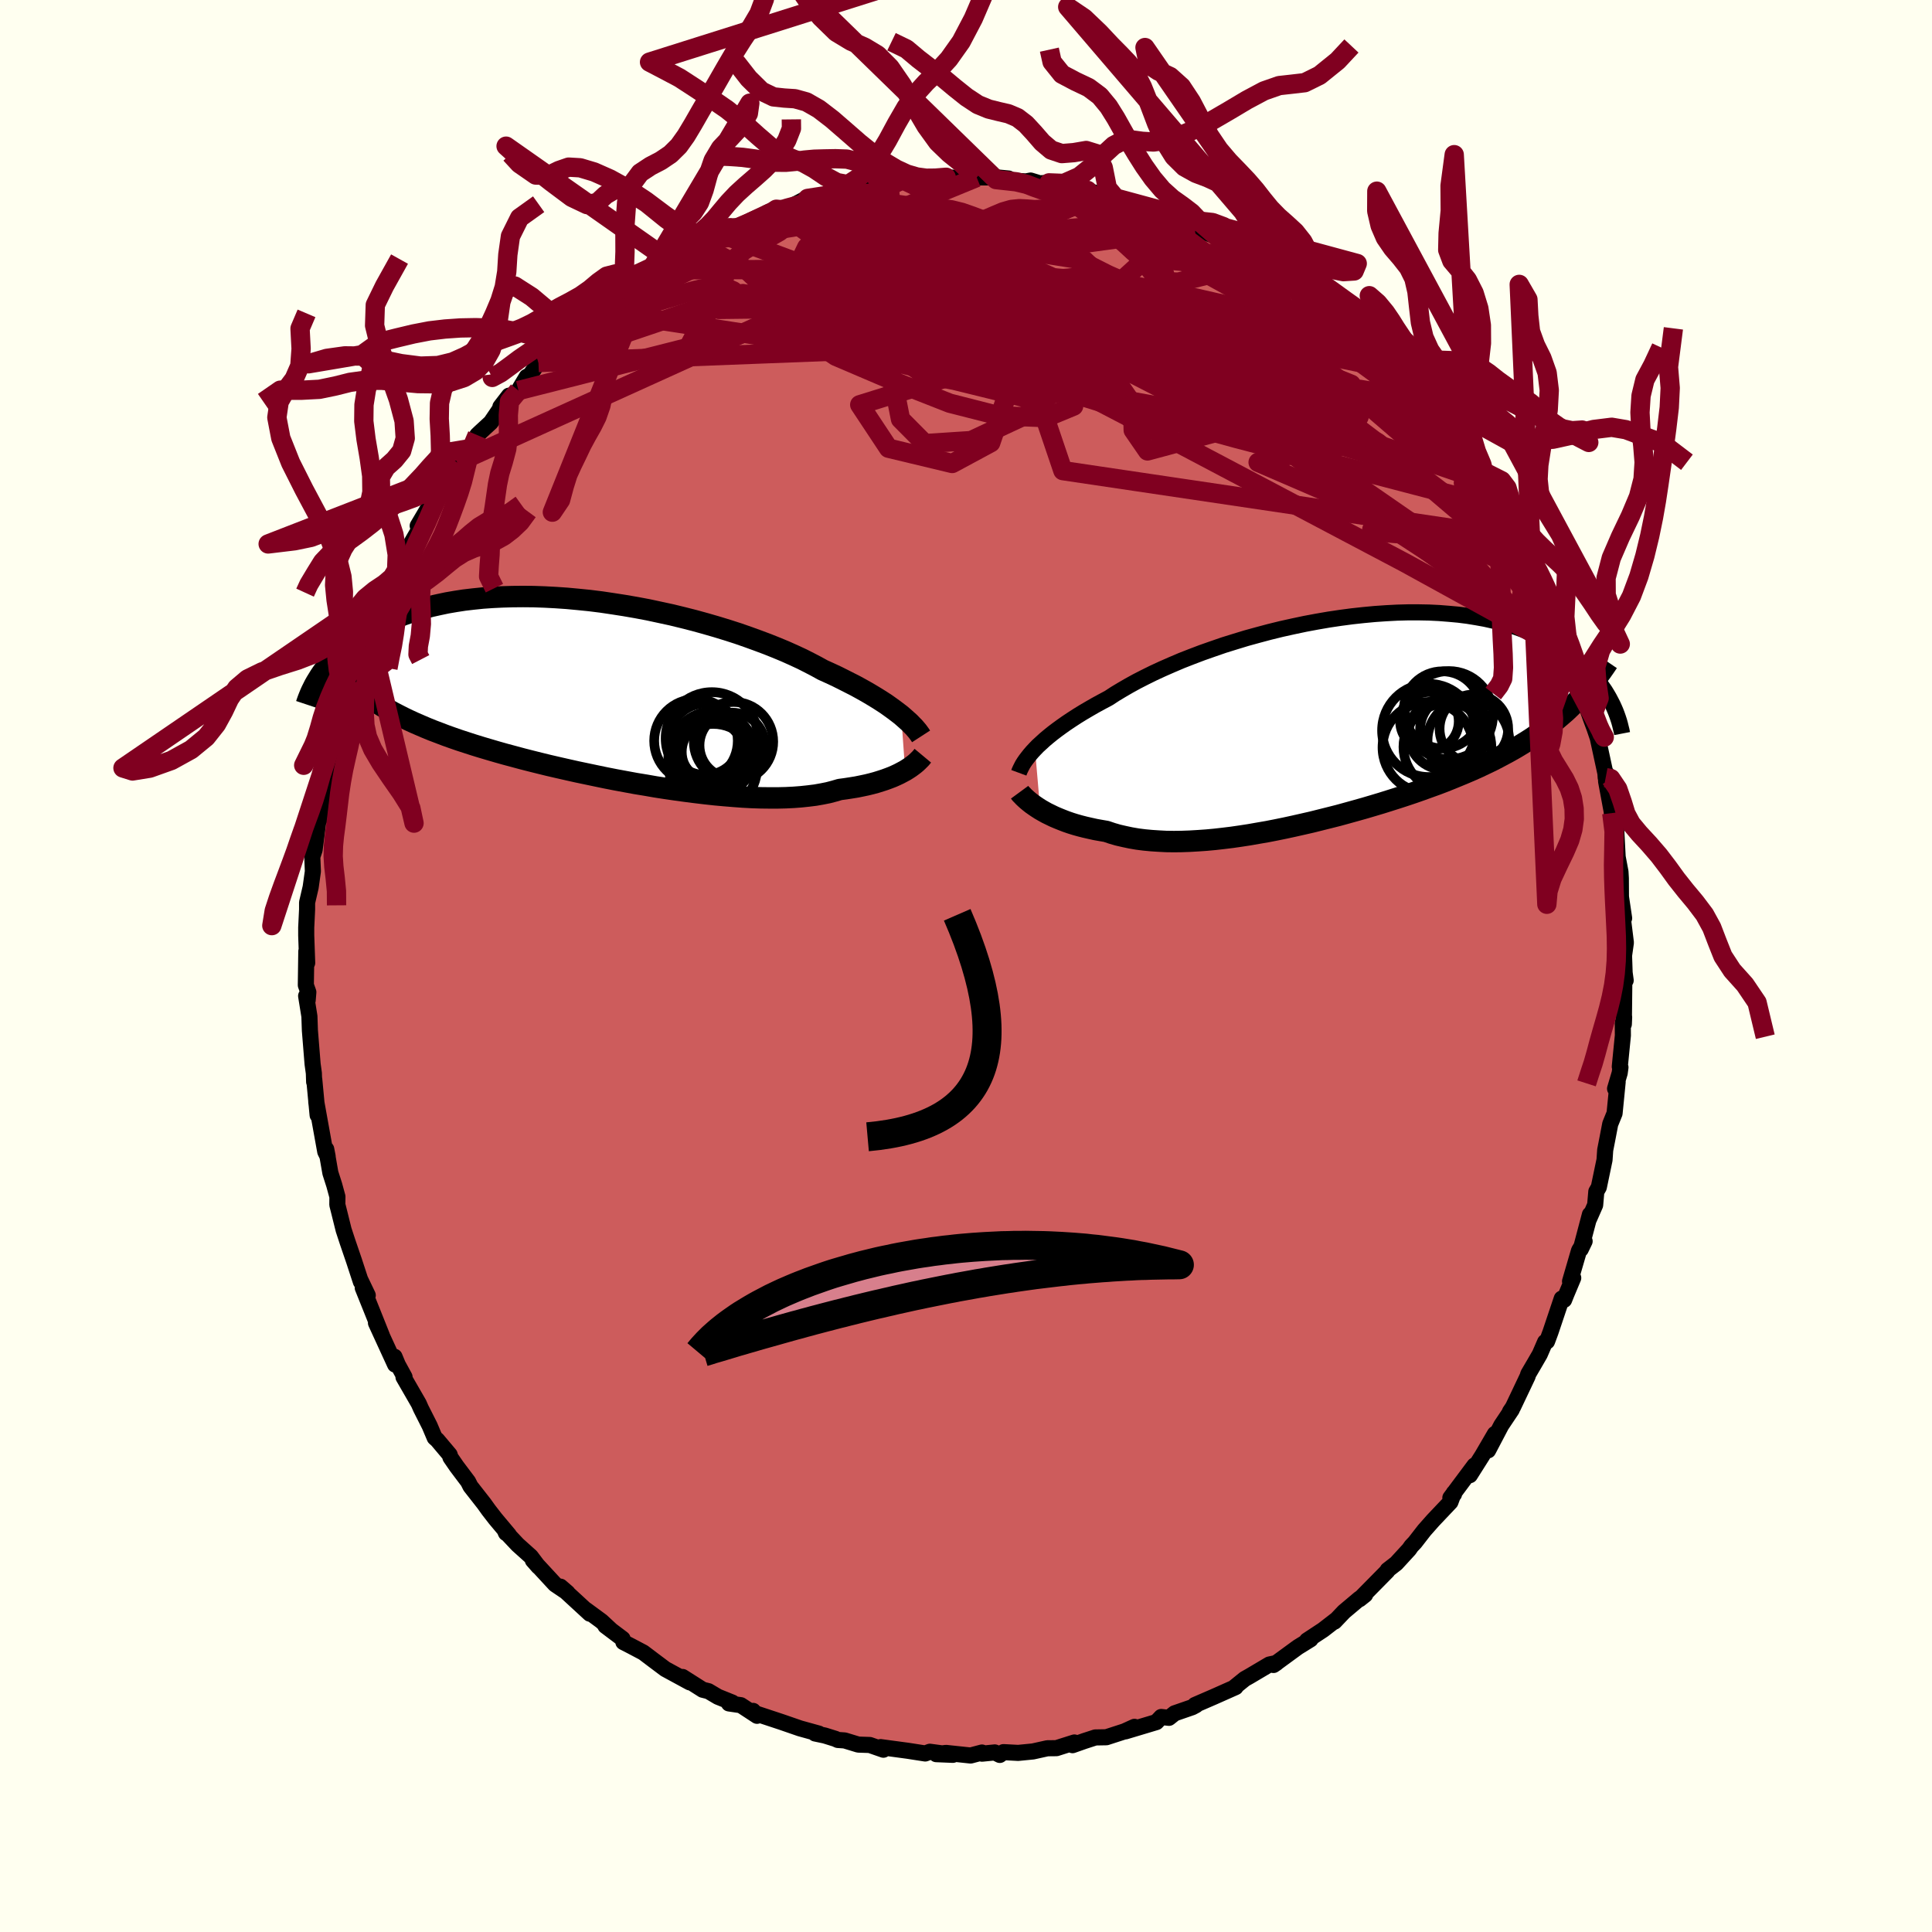<svg xmlns="http://www.w3.org/2000/svg" width="500" height="500" viewBox="-100 -100 200 200"><defs><clipPath id="c"><path d="m31.56 2.61-.35-.27-.37-.28-.4-.29-.42-.3-.46-.3-.49-.31-.51-.31-.54-.32-.57-.32-.6-.33-.63-.32-.65-.33-.68-.34-.71-.33-.73-.33-.67-.37-.73-.38-.77-.39-.82-.38-.87-.39-.91-.38-.95-.38-.99-.37-1.02-.37-1.06-.37-1.09-.35-1.11-.34-1.14-.33-1.16-.32-1.18-.3-1.19-.29-1.2-.26-1.21-.26-1.22-.23-1.21-.21-1.22-.19-1.21-.18-1.2-.15-1.19-.12-1.18-.11-1.17-.08-1.14-.06-1.13-.04-1.1-.01-1.09.01-1.05.03-1.03.05-1 .07-.97.1-.94.11-.91.14-.87.15-.85.18-.81.18-.78.21-.74.22-.72.23-.68.24-.65.26-.62.27-.59.27-.57.28-.53.28-.52.29-.48.3-.47.29-.44.3-.42.31-.4.31-.38.31-.35.31-.34.32-.31.32-.3.32-.28.32-.26.31-.24.32-.23.32-.21.31 3.38.92.4.33.42.33.43.33.45.31.46.32.48.3.49.3.51.3.52.29.54.28.55.28.58.28.59.27.6.26.63.27.64.26.66.25.68.26.7.25.72.25.74.24.77.25.78.24.81.24.82.24.85.24.86.23.89.24.9.23.92.23.94.23.95.22.97.22.98.22 1 .21 1 .21L1 9.1l1.02.2 1.03.19 1.03.19 1.04.17 1.03.18 1.04.16 1.03.15 1.03.14 1.01.13 1.01.12 1 .11.99.09.97.08.95.07.94.05.91.03.89.01h.86l.84-.02.81-.04.78-.06.75-.08.72-.09.68-.12.65-.13.61-.16.58-.17.6-.08.58-.09.56-.09.54-.11.52-.11.49-.12.48-.13.45-.14.43-.14.41-.15.39-.15.36-.16.34-.16.32-.17.3-.16"/></clipPath><clipPath id="b"><path d="m-30.88 3.04.3-.31.34-.31.36-.33.39-.33.42-.34.46-.35.48-.35.51-.36.54-.36.57-.37.6-.37.63-.37.66-.38.68-.37.71-.38.64-.42.7-.42.74-.43.8-.44.84-.43.89-.44.93-.43.98-.43 1.01-.43 1.05-.41 1.08-.41 1.11-.39 1.13-.39 1.16-.36 1.18-.36 1.2-.33 1.2-.32 1.22-.3 1.22-.27 1.23-.26 1.23-.23 1.22-.21 1.21-.18 1.21-.16 1.19-.13 1.18-.11 1.16-.08 1.14-.06 1.12-.03h1.1l1.07.02 1.04.05 1.01.08.99.09.95.12.92.15.89.16.85.19.82.2.79.23.75.24.72.26.69.27.65.28.62.3.6.31.56.31.54.32.51.33.48.32.46.34.44.34.42.34.38.35.37.36.35.35.32.36.3.36.28.37.26.36.25.36.22.36.21.36.19.36-4.18.63-.45.43-.47.41-.48.41-.49.39-.5.39-.52.39-.53.37-.54.37-.56.36-.57.35-.58.35-.6.34-.61.33-.62.33-.64.33-.65.31-.67.32-.69.31-.7.3-.72.3-.73.3-.75.3-.76.29-.78.28-.8.29-.8.28-.83.28-.83.27-.85.27-.86.27-.87.26-.88.26-.89.25-.9.25-.91.25-.91.23-.92.23-.92.23-.92.21-.93.21-.92.2-.93.19-.92.18-.93.16-.91.16-.91.14-.9.13-.9.11-.88.1-.87.08-.86.06-.85.05-.83.03-.81.01-.8-.01-.77-.04-.76-.05-.74-.07-.71-.09-.7-.12-.66-.14-.65-.15-.62-.18-.59-.2-.58-.1-.56-.1-.54-.12-.53-.12-.51-.13-.5-.14-.48-.15-.46-.16-.44-.17-.42-.17-.4-.17-.39-.19-.37-.18-.34-.19-.33-.19"/></clipPath><filter id="a"><feTurbulence baseFrequency=".05" numOctaves="3" result="noise" type="noise"/><feDisplacementMap in="SourceGraphic" in2="noise" scale="2"/></filter></defs><rect width="100%" height="100%" x="-100" y="-100" fill="ivory"/><path fill="#CD5C5C" stroke="#000" stroke-linejoin="round" stroke-width="1.667" d="m68.18.69.11.8-.14-.01-.05 4.54.03-.73-.14.66.01 1.24-.32 3.23.07.07-.08.59-.48 1.62.27-.7-.32 3.25-.45 1.11-.28 1.46-.24 1.23-.07 1.02-.59 2.83-.26.45-.12 1.39-.62 1.41.08-.43-.95 3.6.4-.83-.58.97-.93 3.19.33-.36-.71 1.69-.23.58-.25-.13-1.16 3.46-.36.97-.2.06-.55 1.27-.55.95-.65 1.11-.06.22-1.52 3.2-.31.46.19-.21-1.09 1.63-1.36 2.59.7-1.7-1.3 2.23-1.29 2.04.48-1.01-2.5 3.35.38-.37-.02-.14-.35.95-1.79 1.89-.92 1.04-.97 1.25-.37.39-.23.33-1.33 1.45-.89.69-.03.1-2.88 2.92.58-.46-.61.42-1.58 1.33-.98 1.03.1-.14-1.28.99-1.67 1.1.37-.12-1.31.81-2.53 1.85.31-.21-.74.16-2.06 1.22-.48.27-1.05.85h.1l-2.25 1-1.96.85.11.02-.39.21-1.82.63-.59.47-.8-.09-.5.53-3.2.96.93-.47-1.03.47-1.88.61-1.14.02-1.14.37-1.22.43.19-.28-1.86.59-.94.01-1.49.33-1.53.15-1.52-.08-.38.29-.52-.26-1.32.13-.01-.12-1.17.31-2.55-.27-1.01.13 1.72.07-2.38-.32-.48.18-1.8-.28-2.82-.38.29.27-1.41-.49-1.19-.04-1.41-.43-.71-.05-.26-.12-1.09-.34-1-.21.38.01-1.95-.54-1.91-.66-2.78-.92-.16-.23.41.51-1.68-1.1-1.23-.18.35-.09-1.49-.6-.98-.58-.6-.15-2.08-1.32.75.56-2.54-1.38-1.24-.93-1.03-.78-1.25-.66-.82-.42-.08-.34-1.78-1.34.58.43-.98-.91-1.62-1.19.41.41-3.04-2.8.73.63-1.29-.87-2.3-2.49.58.66-.79-1.05-1.36-1.22-1.28-1.36.07.15.3.19-1.4-1.67-.69-.89-.48-.67-1.41-1.8-.24-.48-1.19-1.58-.64-.93-.08-.28-1.28-1.52-.27-.24-.52-1.23-.91-1.8-.22-.5-1.58-2.74.11-.01-.7-1.28-.34-.82.06.81-1.98-4.31.63 1.35-1.05-2.63-.95-2.36.52.78-.79-1.65.08.25-.72-2.2-.67-1.96-.4-1.22-.5-2.01-.15-.59.01-.83-.33-1.21-.4-1.25-.43-2.46.15.77-.25-.51-.93-5.16.16 1.29-.02.09-.35-3.72-.01.28-.03-.91-.13-.94-.28-3.48-.05-1.46-.34-2.11.16.45.07-.84-.26-.73.05-3.5.09 1.2-.1-2.84v-.82l.09-1.87v-.72l.37-1.59.23-1.64-.07-1.69.08-.03.17-.51.47-3.7-.16.18.16.45.27-2.17.35-2.09.06-.73.64-1.81.16-1.39.37-1.16.08-.83.29-.51.39-1.3 1.05-3.63-.92 2.54 1.5-3.98-.51 1.36 1.34-3.97.24-.06.1-.5.52-1.58 1.02-1.82.23-.55.43-.84.41-.87.34-1.18 1.14-1.55.91-1.58-.21-.27 1.29-2.18-.13.6 1.42-2.35-.03-.14.8-1.37.74-1.1 1.09-1.41-.34.96 1.32-2.4.27-.26 1.14-1.05 1.88-2.77-.89 1.15 1.87-1.68.85-1.42.37-.2.85-1.28 1.28-1.06 1-.63.23-.34-.39.1 2.49-2 1.72-1.2-.11-.35.26.16 2.25-1.99.31-.04.4-.47.65-.47 1.19-.71.8-.6 1.62-.84 1.16-.86-.09.12 2.62-1.23.75-.51-.19.23.91-.63 1.49-.78-.47.14 1.88-.43 2.02-1.18.87-.27-.02-.03 1.23-.13 1.65-.87.54.01-.18-.13 2.67-.41.39-.08.91-.19 1.36-.45 2.16-.23.01-.21 1.93-.05.4-.32 1.66.17.74-.12.7-.18 1.41-.12 1.74.1.85-.16.57.08 2.03-.01 1.27.12-1.3.11 3.09.19.49-.09.69.21-.17.09 1.39-.06 1.12.37 3.09.65-.23-.24 1.83.59-.51-.1 1.59.3.28.19 1.06.17 1.79.56-.15-.15 3.04 1.41.5.17.37.17 1.29.6 2.34.92.77.5.78.3.87.39.21.15 1.86 1.23.03.01.88.67 2.36 1.18.19.19-.13.07 2.73 1.84.37.49 1.73 1.3-.78-.88 1.91 1.89.74.23 1.57 1.61.7.81.19.17-1.05-.78 2.94 2.47-.57-.32 2.94 3.41-.4-.51.72.43 1.33 1.65-.14.28.74.75 1.22 1.37.1.09 1.78 2.36-.2.31 1.46 1.67.99 1.32.6 1.38-1.05-1.61 1.3 2.22 1 1.85-.58-1.15 1.33 1.88 1.52 3.03.17.21-.01.09.24.6.68 1.35.46 1.13.5 1.55 1.27 2.77.39 1.31-.34-1.19.23 1.06.54 1.28 1.01 3.04-.12.44.71 2 .36.97.35 1.03.02.11.76 3.51.03.45.08-.43-.04.8.76 4.1.11 1.62-.28-2.42.46 1.72.15 2.82.29 1.54.04.68.01 1.87.02.17.31 2.08-.12.11.3 2.42-.19 1.34.06 1.77.11.8" filter="url(#a)"/><path fill="#fff" d="m-30.88 3.04.3-.31.34-.31.36-.33.39-.33.42-.34.46-.35.48-.35.51-.36.54-.36.57-.37.6-.37.63-.37.66-.38.68-.37.71-.38.64-.42.7-.42.74-.43.8-.44.84-.43.89-.44.93-.43.98-.43 1.01-.43 1.05-.41 1.08-.41 1.11-.39 1.13-.39 1.16-.36 1.18-.36 1.2-.33 1.2-.32 1.22-.3 1.22-.27 1.23-.26 1.23-.23 1.22-.21 1.21-.18 1.21-.16 1.19-.13 1.18-.11 1.16-.08 1.14-.06 1.12-.03h1.1l1.07.02 1.04.05 1.01.08.99.09.95.12.92.15.89.16.85.19.82.2.79.23.75.24.72.26.69.27.65.28.62.3.6.31.56.31.54.32.51.33.48.32.46.34.44.34.42.34.38.35.37.36.35.35.32.36.3.36.28.37.26.36.25.36.22.36.21.36.19.36-4.18.63-.45.43-.47.41-.48.41-.49.39-.5.39-.52.39-.53.37-.54.37-.56.36-.57.35-.58.35-.6.34-.61.33-.62.33-.64.33-.65.31-.67.32-.69.31-.7.3-.72.3-.73.3-.75.3-.76.29-.78.28-.8.29-.8.28-.83.28-.83.27-.85.27-.86.27-.87.26-.88.26-.89.25-.9.25-.91.25-.91.23-.92.23-.92.23-.92.21-.93.21-.92.2-.93.19-.92.18-.93.16-.91.16-.91.14-.9.13-.9.11-.88.1-.87.08-.86.06-.85.05-.83.03-.81.01-.8-.01-.77-.04-.76-.05-.74-.07-.71-.09-.7-.12-.66-.14-.65-.15-.62-.18-.59-.2-.58-.1-.56-.1-.54-.12-.53-.12-.51-.13-.5-.14-.48-.15-.46-.16-.44-.17-.42-.17-.4-.17-.39-.19-.37-.18-.34-.19-.33-.19" filter="url(#a)" transform="translate(38.02 -25.51)"/><path fill="#fff" d="m31.56 2.61-.35-.27-.37-.28-.4-.29-.42-.3-.46-.3-.49-.31-.51-.31-.54-.32-.57-.32-.6-.33-.63-.32-.65-.33-.68-.34-.71-.33-.73-.33-.67-.37-.73-.38-.77-.39-.82-.38-.87-.39-.91-.38-.95-.38-.99-.37-1.02-.37-1.06-.37-1.09-.35-1.11-.34-1.14-.33-1.16-.32-1.18-.3-1.19-.29-1.2-.26-1.21-.26-1.22-.23-1.21-.21-1.22-.19-1.21-.18-1.2-.15-1.19-.12-1.18-.11-1.17-.08-1.14-.06-1.13-.04-1.1-.01-1.09.01-1.05.03-1.03.05-1 .07-.97.1-.94.11-.91.14-.87.15-.85.18-.81.18-.78.21-.74.22-.72.23-.68.24-.65.26-.62.27-.59.27-.57.28-.53.28-.52.29-.48.3-.47.29-.44.3-.42.31-.4.31-.38.31-.35.31-.34.32-.31.32-.3.32-.28.32-.26.31-.24.32-.23.32-.21.31 3.38.92.4.33.42.33.43.33.45.31.46.32.48.3.49.3.51.3.52.29.54.28.55.28.58.28.59.27.6.26.63.27.64.26.66.25.68.26.7.25.72.25.74.24.77.25.78.24.81.24.82.24.85.24.86.23.89.24.9.23.92.23.94.23.95.22.97.22.98.22 1 .21 1 .21L1 9.1l1.02.2 1.03.19 1.03.19 1.04.17 1.03.18 1.04.16 1.03.15 1.03.14 1.01.13 1.01.12 1 .11.99.09.97.08.95.07.94.05.91.03.89.01h.86l.84-.02.81-.04.78-.06.75-.08.72-.09.68-.12.65-.13.61-.16.58-.17.6-.08.58-.09.56-.09.54-.11.52-.11.49-.12.48-.13.45-.14.43-.14.41-.15.39-.15.36-.16.34-.16.32-.17.3-.16" filter="url(#a)" transform="translate(-38.27 -28.57)"/><g fill="none" stroke="#000" transform="translate(38.02 -25.51)"><path stroke-linejoin="round" stroke-width="1.667" d="m-32.55 5.51.07-.19.09-.2.11-.22.12-.23.15-.24.18-.26.2-.26.22-.28.25-.29.28-.3.3-.31.34-.31.36-.33.39-.33.42-.34.46-.35.48-.35.51-.36.54-.36.57-.37.6-.37.63-.37.66-.38.68-.37.71-.38.64-.42.7-.42.74-.43.8-.44.84-.43.89-.44.93-.43.98-.43 1.01-.43 1.05-.41 1.08-.41 1.11-.39 1.13-.39 1.16-.36 1.18-.36 1.2-.33 1.2-.32 1.22-.3 1.22-.27 1.23-.26 1.23-.23 1.22-.21 1.21-.18 1.21-.16 1.19-.13 1.18-.11 1.16-.08 1.14-.06 1.12-.03h1.1l1.07.02 1.04.05 1.01.08.99.09.95.12.92.15.89.16.85.19.82.2.79.23.75.24.72.26.69.27.65.28.62.3.6.31.56.31.54.32.51.33.48.32.46.34.44.34.42.34.38.35.37.36.35.35.32.36.3.36.28.37.26.36.25.36.22.36.21.36.19.36.18.35.16.35.15.35.13.34.12.34.11.34.09.32.08.33.08.32.06.31" filter="url(#a)"/><path stroke-linejoin="round" stroke-width="2.222" d="m-32.47 7.52.11.15.15.15.16.17.18.17.2.18.23.19.24.19.27.19.28.19.31.2.33.19.34.19.37.18.39.19.4.17.42.17.44.17.46.16.48.15.5.14.51.13.53.12.54.12.56.1.58.1.59.2.62.18.65.15.66.14.7.12.71.09.74.07.76.05.77.04.8.01.81-.01.83-.03.85-.05.86-.06.87-.08.88-.1.9-.11.9-.13.91-.14.91-.16.93-.16.92-.18.93-.19.92-.2.93-.21.92-.21.92-.23.92-.23.91-.23.91-.25.9-.25.89-.25.88-.26.87-.26.86-.27.85-.27.83-.27.83-.28.8-.28.8-.29.78-.28.76-.29.75-.3.73-.3.72-.3.7-.3.69-.31.67-.32.65-.31.64-.33.62-.33.61-.33.6-.34.58-.35.57-.35.56-.36.54-.37.53-.37.52-.39.5-.39.49-.39.48-.41.47-.41.45-.43.44-.43.43-.44.41-.44.41-.46.39-.47.38-.47.37-.48.36-.49.35-.5.34-.5" filter="url(#a)"/><circle cx="12.525" cy="1.041" r="3.54" clip-path="url(#b)" filter="url(#a)"/><circle cx="11.97" cy="-.459" r="4.564" clip-path="url(#b)" filter="url(#a)"/><circle cx="9.875" cy="1.126" r="4.822" clip-path="url(#b)" filter="url(#a)"/><circle cx="14.555" cy=".951" r="3.55" clip-path="url(#b)" filter="url(#a)"/><circle cx="9.955" cy=".176" r="3.034" clip-path="url(#b)" filter="url(#a)"/><circle cx="13.985" cy="2.166" r="4.23" clip-path="url(#b)" filter="url(#a)"/><circle cx="11.295" cy="-1.004" r="3.992" clip-path="url(#b)" filter="url(#a)"/><circle cx="11.445" cy="1.516" r="3.664" clip-path="url(#b)" filter="url(#a)"/><circle cx="9.8" cy="2.886" r="4.7" clip-path="url(#b)" filter="url(#a)"/><circle cx="11.815" cy="2.836" r="4.548" clip-path="url(#b)" filter="url(#a)"/></g><g fill="none" stroke="#000" transform="translate(-38.27 -28.57)"><path stroke-linejoin="round" stroke-width="2.222" d="m33.62 4.8-.11-.17-.13-.18-.14-.19-.17-.2-.19-.22-.22-.22-.23-.24-.27-.24-.29-.26-.31-.27-.35-.27-.37-.28-.4-.29-.42-.3-.46-.3-.49-.31-.51-.31-.54-.32-.57-.32-.6-.33-.63-.32-.65-.33-.68-.34-.71-.33-.73-.33-.67-.37-.73-.38-.77-.39-.82-.38-.87-.39-.91-.38-.95-.38-.99-.37-1.02-.37-1.06-.37-1.09-.35-1.11-.34-1.14-.33-1.16-.32-1.18-.3-1.19-.29-1.2-.26-1.21-.26-1.22-.23-1.21-.21-1.22-.19-1.21-.18-1.2-.15-1.19-.12-1.18-.11-1.17-.08-1.14-.06-1.13-.04-1.1-.01-1.09.01-1.05.03-1.03.05-1 .07-.97.1-.94.11-.91.14-.87.15-.85.18-.81.18-.78.21-.74.22-.72.23-.68.24-.65.26-.62.27-.59.27-.57.28-.53.28-.52.29-.48.3-.47.29-.44.3-.42.31-.4.31-.38.31-.35.31-.34.32-.31.32-.3.32-.28.32-.26.31-.24.32-.23.32-.21.31-.19.31-.19.31-.17.3-.15.3-.15.3-.13.29-.12.29-.11.28-.1.28-.09.27" filter="url(#a)"/><path stroke-linejoin="round" stroke-width="2.222" d="m33.8 6.8-.1.12-.11.14-.14.14-.15.15-.17.16-.19.16-.21.16-.23.17-.26.17-.27.17-.3.16-.32.17-.34.16-.36.16-.39.15-.41.15-.43.14-.45.14-.48.13-.49.12-.52.11-.54.11-.56.09-.58.09-.6.08-.58.17-.61.16-.65.13-.68.12-.72.09-.75.08-.78.06-.81.04-.84.02h-.86l-.89-.01-.91-.03-.94-.05-.95-.07-.97-.08-.99-.09-1-.11-1.01-.12-1.01-.13-1.03-.14-1.03-.15-1.04-.16-1.03-.18-1.04-.17-1.03-.19-1.03-.19L1 9.1l-1.01-.21-1-.21-1-.21-.98-.22-.97-.22-.95-.22-.94-.23-.92-.23-.9-.23-.89-.24-.86-.23-.85-.24-.82-.24-.81-.24-.78-.24-.77-.25-.74-.24-.72-.25-.7-.25-.68-.26-.66-.25-.64-.26-.63-.27-.6-.26-.59-.27-.58-.28-.55-.28-.54-.28-.52-.29-.51-.3-.49-.3-.48-.3-.46-.32-.45-.31-.43-.33-.42-.33-.4-.33-.39-.35-.38-.35-.36-.35-.35-.36-.34-.37-.33-.38-.31-.38-.31-.39-.29-.4-.29-.4" filter="url(#a)"/><circle cx="10.318" cy="5.261" r="4.328" clip-path="url(#c)" filter="url(#a)"/><circle cx="12.088" cy="8.056" r="4.548" clip-path="url(#c)" filter="url(#a)"/><circle cx="11.963" cy="5.006" r="4.784" clip-path="url(#c)" filter="url(#a)"/><circle cx="14.063" cy="5.726" r="3.382" clip-path="url(#c)" filter="url(#a)"/><circle cx="11.608" cy="7.221" r="4.164" clip-path="url(#c)" filter="url(#a)"/><circle cx="12.023" cy="6.406" r="3.178" clip-path="url(#c)" filter="url(#a)"/><circle cx="12.053" cy="6.576" r="4.366" clip-path="url(#c)" filter="url(#a)"/><circle cx="11.268" cy="5.096" r="3.702" clip-path="url(#c)" filter="url(#a)"/><circle cx="14.203" cy="5.346" r="4.11" clip-path="url(#c)" filter="url(#a)"/><circle cx="12.133" cy="6.056" r="3.432" clip-path="url(#c)" filter="url(#a)"/></g><g fill="none" stroke="#800020" stroke-linejoin="round" stroke-width="2"><path d="M62.67-32.2 29.19-56.28.04-61.54-11-58.1l2.98 4.5 6.59 1.58 3.99-2.15 1.55-4.54 2.22-4.58 5.2-2.5 8.18.55 9.25 2.99 7.71 3.52 4.02 1.88-.43-.93-4.1-3.32-6.97-4.28-11.55-3.92-21.84-.96-42.13 10.69" filter="url(#a)"/><path d="m42.99-63.31-19.47-9.53-4.85-.44-2.85 2.6.05 3.45 2.11 2.71 1.14.92-1.56-.71-3.37-1.2-3.02-.48-1.09.71 1.01 1.58 2.31 1.78 2.43 1.72 1.42 2.04.06 2.69 1.48 2.15 9.13-2.46 2.58-17.11" filter="url(#a)"/><path d="m-26.31-75.16 10.39-1.64 7.76 1.36 8.72 2.17 6.32 2.9 3.52 3.08 1.85 2.68 1.18 2.26 1.14 2.16 1.34 2.13 1.27 1.57.33.13-1.41-1.73-3.02-3.11-3.29-3.28-2.1-2.51L7-68.68l-.23-1.4.18-.81 1.47 1.57-4.71 5-47.97 1.85" filter="url(#a)"/><path d="m48.76-56.68 1.89 3.95-4.86.94-11.23-3.37-8.66-2.99-1.42-.32 3.41 1.11 2.61.16-2.48-2.16-8.31-4.05-11.45-4.27-10.11-2.83-4.64-.85 2.64.25 7.16-.13-.47-.9-35.02.07" filter="url(#a)"/><path d="m30.53-72.88-13.65 3.33 2.55 3.73-.52.97-3.15.19-5.38-.47-7.06-1.25-7.04-1.71-4.85-1.74-1.11-1.5 2.89-1 5.8-.22 6.68.92 5.27 2.31 2.07 3.61-1.76 4.39-4.82 4.17-5.92 2.76-4.8.31-2.51-2.53-.93-4.72-1.37-4.97-3.23-2.36-1.59.32L13.9-79.8" filter="url(#a)"/><path d="m-19.61-78.31 44.16 15.09 13.78 3.42 1.55-.42-4.24-1.72-6.53-1.01-7.2.44-7.47 1.22-7.33.87-5.95.02-2.86-.56.84-.86 2.98-1.4 2.36-2.38.45-2.95-.11-2.68 1.38-2.75 17.47-2.4" filter="url(#a)"/><path d="m50.82-54.47-7.5-6.63-4.41-2.64-7.62-3.12-9.91-2.13-9.64-.75-7.32.12-4.58.73-2.32 1.41-.17 2.09 2.18 2.27 3.7 1.54 2.97-.13.72-2.06.56-2.82 6.08-.83 16.74 4.08 20.42 8.78" filter="url(#a)"/><path d="m62.33-33.39-7.08-10.06-12.63-10.74-13.57-6.68-9.48-2.53-4.59-.04-2.79.64-3.87.28-5.09-.36-4.14-.91-1.05-1.28 2.32-1.49 3.97-1.53 3.21-1.43.89-1.2-1.67-.84-3.6-.3-4.41.46-2.62 1.77 4.35 4.27 17.07 8.89 27.86 14.71 17.15 9.43" filter="url(#a)"/><path d="m57.45-44.24-47.42-7.04-2.1-6.2-2.76-3.77-6.55-2.45-6.27-2.28-3.47-2.53-.34-2.33L-9.34-72l3.9.89 5.18 3.05 5.38 4.17 3.32 3.46-1.43 1.14-7.18-1.42-10.35-2.6-7.35-2.1 3.98-1.11L9.6-65.3l44.26 15.17M13.9-79.8l-18.33 7.41 10.94 1.54 7.4-.65-1.67-1.56-7.29-1.16-8.55-.29-6.64.14-3.03.11.94.17 4.22.91 6.28 2.25 7.06 3.05 6.47 1.78 5.16-1.25 8.53-.07L52.4-51.8" filter="url(#a)"/><path d="m49.5-55.93-1.18 3.61-9.9-8.52-6.65-5.45-4.27-2.01-5.04-1.15-6.57-1.24-6.52-.53-4.31 1.26-1.03 3.17 1.35 3.92 1.16 2.86-1.49.32L.7-62.22l-4.58-4.44-1.79-4.85.98-4.01.8-2.75-.19-1.93-2.48-1.2" filter="url(#a)"/><path d="M21.51-77.32 4.12-75.74l-11.53 1.57.71-.38 5.08-.64 4.24.75 3.26 2.92 4.22 4.7 6.16 5 7.02 3.6 5.69 1.23 2.8-.84.1-1.57-1.09-.87-.94.36-1.19.72-3.88-.56-8.97-2.75-12.53-3.83-7.33-2.62 12.04-.24 36.9 7.57" filter="url(#a)"/><path d="M-52.67-52.11-14-69.64l13.09-4.18L6-72.62l5.02 2.27 1.85 1.28-1.33.13-2.96-.27-2.89.04-1.52.67 1.03 1.33 4.44 1.94 7.77 2.44 9.46 2.72 8.28 2.64 4.28 2.21-1.05 1.55-5.01.82-3.13.71 10.01 4.32 22.08 14.43" filter="url(#a)"/><path d="m-16.39-79.46 35.6 13.29 2.63 1.51-2.17.74-3.81-.34-7.3-1.49-9.9-1.33-9.21-.21-5.36.76-.29.99 3.63.47 5.09-.42 4.18-1.25 1.89-1.61-.85-1.23-2.85.1-1.24 2.44 8.46 5.33 25.87 7.1 27.47 7.18" filter="url(#a)"/><path d="m18.47-78.73 5.1 17.39-11.02-2.69-1.96-2.81 2.64.73 1.69 2.47-.09 1.81.02.27 1.53-.71 2.64-.77 2.11-.42.23-.34-1.73-.72-2.69-1.17-2.8-1.23-3.19-.72-4.94.07-7.8.51-9.61-.08-7.96-1.74-3.38-3.19-2.7-1.45-12.49 5.92" filter="url(#a)"/><path d="m-19.63-78.34 26.5 19.7-11.58-2.85-8.68-6.04.01-4.38 5.71-2.03 6.98.16 4.58 1.93.3 2.88-3.36 2.88-4.22 2.28-1.69 1.63 2.61 1.31 5.79 1.11 5.92.47 3.51-.88 1.38-2.38 2.51-2.75 7.28-1.06 10.42.82-3.81-7.34" filter="url(#a)"/><path d="m-44.26-62.47 21.16-7.14 5.06.91-3.08 1.65.59-.21 6.95-1.56 10.11-1.55 9.2-.51 6.12.83 3.03 1.9 1.06 2.46.25 2.56-.14 2.27-1.26 1.51-4.21.13-8.66-1.71-11.15-3.25-4.94-3.74L.37-70.68l39.42 4.55" filter="url(#a)"/><path d="m-37.78-67.79 42.55 6.6 13.43 4.14 7.67.53 1.49-4.09-2.62-5.65-2.66-3.8-.46-.75.79 1.11-.57.76-3.46-.99-4.7-2.08-1.32-.73 6.67 3.37 15.1 8.78 17.44 13.27 10.99 14.99" filter="url(#a)"/><path d="m13.9-79.8-33.95 9.18-5.55 2.65 6.64-.08 7.72-.84 5.32-.29 4.2.87 4.56 2.05 4.68 2.86 3.27 3.02.35 2.42-2.88 1.19-4.84-.19-5.1-1.3-5.17-2.03-6.63-2.83-6.33-4.36 3.32-6.92 17.6-7.23" filter="url(#a)"/><path d="M64.11-28.01 53.03-41.08 31.17-56.2l-20.63-9.41-14.57-3.85-8.71-.53-4.11.57-.73.27 1.52-.52 2.7-1.03 3.16-.96 3.11-.32 2.72.62 2.12 1.43 1.52 1.65 1.1 1.12.87.15.94-.08 2.14 1.32 1.57 1.64-31.29-11.66" filter="url(#a)"/><path d="m-24.65-93.89.95.47 1.21 1.55 1.33 1.31 1.23.59 1.12.12 1.1.07 1.19.33 1.28.73 1.38 1.06 1.42 1.23 1.41 1.23 1.35 1.09 1.27.91 1.19.71 1.1.51 1.03.3.97.13.95-.01 1.12-.09-15.89 13.3.39-.86.32-1.21.55-.97.65-.89.66-.96.69-.97.76-.88.83-.83.9-.95.93-1.12.97-1.18 1.01-.97 1.02-.6.98-.31.72-.35-2.33.37-.82-1.24-1.33-.93-1.29-.33-1.19-.04-1.12.02-1.07.03-1 .09-.98.14-.97.09-.99-.01-1.05-.13-1.14-.2-1.28-.17-1.43-.1-1.28-.05-.45-.29m93.13 68.32.24 1.9-.03 1.89-.03 1.59.02 1.35.04 1.2.05 1.16.06 1.17.06 1.21.06 1.26.02 1.28-.03 1.29-.1 1.28L67.04 2l-.24 1.22-.29 1.18-.32 1.15-.33 1.14-.33 1.17-.31 1.16-.3 1.05-.31.93-.37 1.15" filter="url(#a)"/><path d="m-11.06-80.59-1.22-.31-1.08-.2-1.17-.63-1.19-.8-1.12-.62-1.06-.39L-19-84l-1.21-.79-1.37-1.18-1.52-1.37-1.63-1.32-1.7-1.17-1.67-1.1-1.54-1-1.47-.78-1.65-.86 36.8-11.62-1.92 3.94-1.36 3.16-1.26 2.4-1.27 1.79-1.22 1.33-1.15 1.11-1.06 1.17-1.01 1.4-.96 1.66-.95 1.76-.98 1.63-1.04 1.33-1.09.98-1.08.7-.89.5-.52.46-2.67.41-.13.21-.54.67-.68.97-.75.9-.83.69-.92.52-.98.44-.95.47-.86.55-.73.68-.61.83-.53.97-.51 1.1-.53 1.21-.59 1.27-.64 1.21-.72 1.11-.67 1.28-.21 2.04" filter="url(#a)"/><path d="m-18.4-78.47 1.31.06.92.13.88-.2.95-.25 1.05-.19 1.1-.12 1.12-.07 1.14-.01 1.12.06 1.09.12 1.06.16 1.04.15 1.01.09 1.02.05 1.03.06 1.05.15 1.06.26 1.06.37 1.04.39.96.38.63.4-.33.27-22.54-2.13-.35.23-.94.45-1.12.53-1.06.52-.92.46-.83.43-.79.4-.81.41-.86.44-.92.48-.95.55-.98.59-.97.63-.94.64-.9.63-.85.6-.8.6-.77.6-.76.61-.77.64-.79.68-.87.77-1.22 1.05-1.94 1.61m17.36-12.64-.18.03-.71.14-.75.28-.76.43-.83.54-.93.57-.99.57-1.03.56-1.04.53-1.01.49-.98.46-.95.42-.91.41-.9.42-.91.45-.94.49-.97.54-1.02.6-1.04.65-1.03.61-.95.47-.91.31-1 .32-1.27.66" filter="url(#a)"/><path d="m-5.81-72.14-.78-.87-1.03-.96-1.1-.7-1.13-.4-1.12-.2-1.1-.15-1.08-.24-1.05-.33-1.03-.39-.99-.36-.97-.27-.93-.1-.89.11-.88.33-1.06.39-1.51.06-1.92-.21-1.02.64.99-.39.88-.3 1.04-.44 1.08-.48 1.02-.42.95-.35.91-.28.89-.24.9-.22.91-.2.96-.18 1-.16 1.05-.16 1.12-.16 1.16-.16 1.17-.16 1.13-.13 1.34-.08" filter="url(#a)"/><path d="m-47.15-84.05.92 1 1.69 1.17 1.37.03 1.03-.5 1.01-.35 1.19.07 1.44.43 1.65.73 1.81 1 1.92 1.28 1.95 1.46 1.85 1.3 1.58.76 1.07.2.36.31-.28-.1-1.03-.09-1.53-.63-1.88-1.36-2.03-1.64-1.84-1.18-1.42-.24-.99.58-.84.78-1.08.22-1.58-.75-2.09-1.56-2.25-1.77-1.75-1.33-.71-.64 17.05 11.96-1.22.89-.86.96-.65 1-.6.88-.62.77-.64.79-.59.93-.52 1.16-.41 1.39-.32 1.57-.26 1.63-.25 1.56-.3 1.38-.4 1.15-.49.98-.53.93-.53.98-.49 1.03-.5 1.03-.47 1.03-.37 1.18-.39 1.45-.85 1.26 9.84-24.49.83-.94.77-1.4.72-1.41.79-1.13.85-.88.79-.81.64-.99.48-1.32.42-1.54.52-1.51.76-1.27 1.02-1.07 1.08-1.16.78-1.35.15-1.07-10.6 17.85.9-.82.99-.87.97-.79.95-.73.9-.67.84-.63.74-.65.69-.72.68-.82.74-.88.84-.89.93-.85.95-.82.92-.82.86-.87.8-1 .73-1.18.48-1.22-.01-.94" filter="url(#a)"/><path d="m-55-59.74.89-.33 1.09-.91.88-1.13.82-1.07.91-.86 1.06-.64 1.16-.49 1.16-.44 1.11-.44 1.01-.49.95-.55.94-.57 1-.56 1.07-.56 1.05-.59.97-.68.88-.74.86-.62.94-.24.96.2 1.12.69-.8-.07-.66.36-.69.66-.8.69-.9.6-.98.56-1.02.58-.98.65-.89.69-.82.68-.81.65-.85.61-.92.62-.95.65-.96.72-.97.71-.87.47-.04-.32" filter="url(#a)"/><path d="m-37.78-67.79 1.3-1.73.74-.96.36-1.32.08-2.14-.01-2.64.18-2.49.53-1.86.87-1.17 1.06-.7 1.09-.57.99-.67.86-.85.75-1.05.72-1.2.75-1.31.82-1.41.87-1.51.9-1.57.89-1.52.88-1.39.89-1.33.83-1.41.56-1.5.02-.99m-18.8 34.68-2.81-.77-2.5-2.1-1.75-1.12-.98.31-.46 1.33-.25 1.75-.3 1.73-.47 1.5-.69 1.22-.93.95-1.17.69-1.39.45-1.61.19-1.77-.02-1.86-.17-1.85-.17-1.74-.01-1.59.22-1.52.38-1.64.34-1.91.1-2.14-.01-1.75 1.21" filter="url(#a)"/><path d="m-39.65-66.4-1.5 1.21-.81.43-.97-.04-1.34-.32-1.6-.41-1.67-.32-1.64-.18-1.59-.05-1.58.03-1.58.11-1.61.19-1.66.32-1.72.41-1.79.45-1.8 1.29-5.56.94 1.9-.56 1.86-.26 1.78.02 1.95.34 2.09.44 2.02.26 1.81-.06 1.52-.37 1.28-.57 1.16-.63 1.16-.56 1.19-.48 1.2-.43 1.15-.42 1.1-.35 1.03-.18.99.03 1.16.07 2.07-.35-2.1 1.9.58-.33 1.46-.41 1.41-.29 1.16-.31.95-.4.83-.52.75-.6.74-.56.8-.45.9-.35.99-.3 1.05-.31 1.06-.33 1.08-.3 1.09-.23 1.06-.11.94.05.79.35.94.77m-25.65 30.02-.6-1.22.06-1.1.09-1.16.04-1.25.06-1.27.14-1.22.19-1.17.17-1.18.17-1.18.24-1.15.36-1.17.36-1.35.18-1.68-.02-1.82.12-1.41.93-1.13m-4.27 4.61-.65 1.54-.31.99-.27 1.09-.29 1.18-.36 1.16-.39 1.11-.4 1.08-.41 1.07-.44 1.05-.51 1.04-.56 1.04-.55 1.06-.43 1.11-.25 1.18-.05 1.26.06 1.3.03 1.29-.11 1.23-.2 1.07-.04.85.28.54m4.87-21.8-1.88.31-1.21.67-.82.89-.76.87-.78.82-.78.82-.81.84-.9.83-.98.84-1.04.85-1.06.82-1.06.77-1.07.71-1.01.74-.87.91-.72 1.16-.7 1.17-.39.85" filter="url(#a)"/><path d="m-52.67-52.11-.77.95-.84.75-.83.7-.9.66-1.06.54-1.23.45-1.33.46-1.35.55-1.4.61-1.45.58-1.43.52-1.3.5-1.25.47-1.69.35-2.74.33 18.83-7.32-.58 1.05-.49.96-.46 1.01-.45 1.04-.46 1.06-.51 1.08-.52 1.12-.49 1.15-.41 1.17-.32 1.16-.27 1.14-.24 1.14-.22 1.16-.19 1.19-.16 1.2-.19 1.18-.25 1.19-.22 1.17.2.26M66.22-19.5l.53.1.72 1.07.47 1.36.37 1.21.55 1.03.84 1.01 1.01 1.09 1.02 1.18.93 1.22.89 1.23.95 1.2 1.01 1.21.95 1.26.74 1.35.56 1.46.6 1.51.96 1.47 1.32 1.47 1.25 1.85.85 3.54" filter="url(#a)"/><path d="m-55.47-47.75.06-.44.2-1.19.33-1.23.32-1.27.17-1.42-.04-1.62-.1-1.72.03-1.64.33-1.43.66-1.16.88-.98.95-.94.87-1.03.75-1.16.66-1.26.6-1.3.56-1.33.44-1.41.26-1.59.11-1.76.27-1.91.95-1.91 1.97-1.41" filter="url(#a)"/><path d="m-58.64-73.18-1.56 2.8-.95 1.95-.07 2.13.61 2.48.95 2.64.9 2.54.59 2.22.12 1.79-.37 1.31-.75.92-.87.78-.59 1 .03 1.53.63 2.1.75 2.32.34 2.09-.06 1.59-.47.77-.77.66-1.02.68-.98.8-.78.95-.63 1.06-.65 1.07-.81 1.03-1.08.91-1.4.76-1.69.65-1.85.58-1.8.62-1.51.74-1.11.94-.76 1.12-.6 1.27-.74 1.35-1.07 1.35-1.56 1.28-2.03 1.12-2.24.8-1.79.29-.99-.31 27.49-18.78-.49.85-.71 1.08-.65 1.05-.54 1.04-.52 1.07-.54 1.09-.57 1.08-.56 1.04-.54 1.04-.51 1.05-.47 1.08-.42 1.08-.34 1.05-.29 1.05-.34 1.1-.51 1.26-.78 1.49 6.91-14.05.15 1.24-.02 1.61-.3 1.28-.26 1.12-.13 1.13-.06 1.17-.02 1.19.07 1.18.26 1.2.55 1.28.83 1.41 1.04 1.54 1.11 1.59.96 1.54.33 1.56-4.75-19.98.59-.08.64-.55.71-.83.73-.89.76-.81.84-.72.91-.66.97-.67.96-.72.92-.76.9-.73.96-.61 1.05-.46 1.12-.35 1.07-.39.92-.51.85-.65.84-.8.8-1.09" filter="url(#a)"/><path d="m-62.72-32.16 1.1.44 1.11-.74.52-1.08.32-1.13.37-1.08.49-1.01.56-.94.59-.91.62-.89.69-.89.79-.84.88-.78.93-.73.91-.7.84-.68.79-.69.8-.64.92-.56 1.1-.45 1.21-.49 1.14-.82m-18.18 19.59 1.1-.23.1 1.12-.2 1.23-.22 1.13-.21 1.08-.23 1.1-.27 1.17-.27 1.22-.23 1.25-.19 1.25-.14 1.19-.13 1.11-.13 1.06-.14 1.03-.1 1.04-.03 1.06.07 1.08.14 1.18.13 1.35.01 1.48m3.04-56.61.67.64-.23 1.19-.39 1.4-.25 1.56-.02 1.7.23 1.86.33 1.93.26 1.87.02 1.69-.31 1.47-.56 1.25-.72 1.09-.74 1.03-.66 1.03-.5 1.11-.3 1.24-.07 1.4.15 1.53.25 1.6.17 1.59-.08 1.55-.18 1.67.83 3.31" filter="url(#a)"/><path d="m-64.35-27.09-.44.96-.28.85-.3.92-.35 1.05-.37 1.17-.36 1.26-.35 1.28-.35 1.25-.36 1.17-.38 1.09-.38 1.04-.38 1.04-.37 1.05-.37 1.08-.41 1.12-.44 1.18-.47 1.25-.47 1.3-.43 1.31-.25 1.54 7.51-22.91-.12-2.19-.5-1.32-.15-1.27.12-1.32.2-1.35.2-1.37.12-1.38.03-1.45-.15-1.57-.44-1.79-.83-2.09-1.21-2.43-1.44-2.7-1.39-2.76-1.02-2.56-.41-2.14.24-1.63.71-1.24.84-1.12.59-1.35.13-1.78-.11-2.09.67-1.57M64.7-25.57l.84-2.15-.23-1.6-.12-1.62.5-1.73 1.03-1.8 1.16-1.87 1.01-1.95.77-2.06.62-2.12.5-2.06.39-1.9.3-1.71.25-1.64.25-1.73.28-1.95.29-2.17.26-2.18.1-2.03-.18-2.17.51-4" filter="url(#a)"/><path d="m64.11-28.01.18-2.77 1.53-2.42 1.13-1.67.17-1.13-.42-1.07-.43-1.35-.01-1.75.54-2.07.95-2.2 1.03-2.15.84-1.99.47-1.83.11-1.74-.14-1.72-.2-1.71-.09-1.72.11-1.73.4-1.65.81-1.51.86-1.84M62.67-32.2l-.31-.25-.16.89-.33 1.55-.57 1.82-.63 1.8-.45 1.62-.12 1.37.23 1.16.49 1.01.59.95.57.93.47.96.33 1.01.17 1.08.02 1.09-.15 1.09-.32 1.1-.51 1.19-.66 1.36-.67 1.43-.41 1.31-.12 1.34-2.86-64.17.9 1.56.09 1.7.18 1.62.51 1.41.67 1.35.54 1.52.22 1.8-.11 2.02-.33 2.06-.37 1.94-.27 1.72-.08 1.48.14 1.32.36 1.21.54 1.12.66 1.07.63 1.03.46 1.04.19 1.1-.01 1.22-.06 1.38-.04 1.64-.1 2.1.29 2.64-1.77-4.32-3.05.61.08-1.22.3-1.16-.22-.84-.74-.68-1.07-.62-1.17-.59-1.11-.55-.97-.51-.87-.45-.84-.36-.94-.25-1.16-.14-1.42-.06-1.59-.03-1.56-.11-1.41-.16-.76-.24 15.44.95.9 2.02.39 1 .14.8.03.97.01 1.21.1 1.37.21 1.4.28 1.34.25 1.21.19 1.11.15 1.08.18 1.13.21 1.23.21 1.34.12 1.39-.05 1.37-.23 1.25-.33 1-.16.49" filter="url(#a)"/><path d="m56.7-44.97-.85-1.66-.51-1.05-.39-.78-.43-.86-.51-1.05-.55-1.2-.58-1.25-.62-1.21-.65-1.09-.69-.99-.68-.91-.65-.9-.62-.94-.61-1.01-.63-1.08-.67-1.13-.7-1.14-.7-1.06-.63-.94-.54-.81-.48-.77-.58-.85-.81-.98-.87-.76 24.32 45.7-.23-.38-.37-.82-.42-1.09-.46-1.26-.46-1.34-.44-1.31-.4-1.21-.38-1.1-.37-1.05-.41-1.07-.46-1.15-.51-1.21-.52-1.2-.5-1.11-.46-.99-.43-.88-.48-.87-.58-1.02-.73-1.2-.69-1.07-.07.05-2.84-5.16-.46-1.8-.56-1.32-.43-1.43-.16-1.65.13-1.91.36-2.1.39-2.12.23-2.01-.01-1.86-.26-1.74-.49-1.59-.7-1.37-.84-1.06-.77-.91-.42-1.12.04-1.73.22-2.34-.02-2.59.43-3.21L52.4-51.8l-.2-.96-.24-1.59-.14-1.66-.21-1.48-.32-1.27-.43-1.1-.57-.98-.72-.9-.8-.92-.76-1.09-.6-1.32-.37-1.55-.19-1.64-.17-1.55-.31-1.35-.56-1.13-.79-1.01-.86-1-.75-1.09-.54-1.25-.35-1.51.01-2.06 25.2 46.88-.48-1.03-.5-.55-.52-.61-.65-.91-.76-1.15-.82-1.19-.84-1.09-.83-.93-.8-.8-.8-.74-.82-.76-.84-.82-.82-.9-.73-.95-.59-.98-.41-.97-.26-.93-.26-.86-.56-.74-1.27-.64-1.77-.92.2-.31-1.11 2.1.9.84 1.01.6.67.64.4.76.26.92.2 1.08.16 1.22.12 1.33.08 1.35.06 1.3.03 1.22.02 1.15.02 1.16.04 1.26.06 1.39.08 1.49.04 1.42-.08 1.13-.36.73-.62.81" filter="url(#a)"/><path d="m50.72-54.56-1-1-.71-.77-.62-.72-.68-.69-.78-.66-.89-.68-.98-.71-.98-.72-.91-.66-.79-.54-.68-.44-.67-.42-.75-.55-.94-.71-1.2-.78-1.59-1.02 12.21 8.95-.41-.45-.94-.38-1.1-.29-1.16-.38-1.16-.48-1.11-.5-1.06-.36-1.02-.17-.99-.07-.98-.09-.98-.18-.98-.28-1-.3-.98-.31-.96-.32-.99-.33-1.12-.21-1.25.13-1.16.55-.51.32 18.67 2.17 2.55-.81 1.05.31.83.61.94.68 1.02.75 1.06.8 1.13.81 1.27.67 1.51.35 1.82-.09 2.09-.46 2.14-.55 1.86-.23 1.48.25 1.49.56 2.16.79 2.66 2.02" filter="url(#a)"/><path d="m40.53-65.9 1.2 1.14.77.53.64.31.77.32 1.03.37 1.31.31 1.49.17 1.55.05 1.48.05 1.3.2 1.08.43.94.64.95.75 1.04.75 1.16.75 1.18.82 1.11.95 1.03.98 1.05.74 1.12.23 1.05-.07.69 1.28-26.59-13.82.09-.03-.52-1.03-.65-1.49-.63-1.61-.62-1.52-.68-1.29-.8-1.01-.88-.81-.87-.77-.82-.84-.77-.94-.77-.99-.84-.97-.92-.97-.99-1.02-1.02-1.2-.98-1.45-.94-1.71-.94-1.8-1.03-1.56-1.17-1.05-1.21-.56-1.03-.67-.36-1.77 18.4 26.64 1.05.7.82.41.97.49 1 .6.91.65.79.62.74.58.77.57.86.59.97.63 1.04.63 1.06.61 1.04.57 1.01.53.99.51.97.54.96.61.97.71 1.02.81 1.08.87 1.1.96 1.14 1.12 1.03 1.43L20.6-74.03l.59-.16.86.02 1.14.12 1.21.18 1.15.2 1.03.21.92.24.86.29.87.33.89.37.94.38.97.42.94.5.86.65.82.87.99.97h1.29l-26.4-30.84 1.7 1.15 1.58 1.51L15-95.35l.95.96.83.87.76 1.08.72 1.43.72 1.8.75 1.98.83 1.89.96 1.54 1.09 1.08 1.19.66 1.22.46 1.17.54 1.02.81.85 1.11.72 1.23.69 1.07.79.7.9.39.88.58.71 1.56 1.02 2.58" filter="url(#a)"/><path d="m49.77-61.32-.8-.09-.93-.59-1.08-.87-1.04-.86-.89-.75-.75-.65-.7-.61-.74-.61-.83-.62-.9-.64-.94-.65-.94-.67-.94-.68-.96-.69-1-.66-1.04-.56-1.08-.44-1.12-.31-1.14-.25-1.07-.32-.97-.47-1.27-.81" filter="url(#a)"/><path d="m28.64-74.12 1.28.76 1 .38 1.05.34 1.06.4 1.03.47 1.01.56 1 .63 1 .64.98.62.98.58.98.58.97.61.96.62.89.57.77.46.65.36.62.41.73.59.34.32 2.23 3.52-.56-.47-1.14-1.1-1.07-.97-.86-.77-.72-.63-.68-.59-.74-.61-.81-.65-.89-.68-.92-.67-.95-.64-.98-.61-1-.6-1.02-.6-1.02-.6-1-.59-.98-.6-.95-.59-.92-.6-.87-.61-.81-.57-.8-.43-.82-.23-.85-.08-.8-.27-1.61-1.4-1.06-1.12-.97-.74-1.02-.72-1.03-.93-.97-1.15-.9-1.27-.81-1.28-.75-1.25-.69-1.22-.69-1.23-.75-1.2-.91-1.1-1.15-.86-1.37-.65-1.4-.74-1.02-1.27-.28-1.27" filter="url(#a)"/><path d="m22.01-77.15.79.07 1.35-.03 1.37.15 1.13.42.94.55.82.55.82.51.86.44.94.37 1 .34 1.07.3 1.09.31 1.12.32 1.18.36 1.27.35 1.31.26 1.11-.07.32-.77-25.01-6.78.55.27.91.34 1.04.49 1.08.61 1.07.67 1.06.7 1.03.72 1.01.74.99.74.95.72.9.67.84.61.8.61.74.67.71.79.66.95.64 1.06.65 1.09.7 1.01.79.91.86 1.03.84 1.34 1.1 1.26M-7.71-95.68l1.55.75 1.24 1.04 1.22.94 1.26.97 1.26 1.05 1.24.99 1.17.77 1.12.46 1.05.26.99.23.94.4.87.67.84.91.85.98.93.79 1.1.37 1.24-.1 1.28-.22 1.07.33.7 1.45.42 2.11.86 1.03m-1.08-.2.06.22.56.46.7.67.77.85.83 1.03.86 1.13.85 1.22.8 1.3.74 1.4.72 1.43.78 1.3.86 1.09.77.97.56 1.04.54.77-12.23-15.47-.75.32-1.48.71-1.35.62-1.05.3-.85.04-.78-.06-.79-.04-.82.08-.87.25-.9.38-.95.41-.98.34-1.01.26-1.02.28-1.01.45-.97.72-.93.87-.9.7-.92.28-1-.01-1.24.54" filter="url(#a)"/><path d="m39.9-95.24-1.43 1.53-1.87 1.51-1.54.76-1.29.15-1.35.15-1.57.55-1.78.95-1.83 1.09-1.77 1.03-1.67.86-1.58.69-1.47.47-1.33.2-1.17-.07-1.03-.14-.96.06-.97.51-1.04.95-1.16 1.18-1.36 1.09-1.61.71-1.52-.06 11.83 9.46-.94-.63-1.14-.88-1.02-.85-.88-.81-.78-.77-.72-.69-.69-.66-.7-.66-.77-.64-.91-.59-1.03-.51-1.09-.42-1.06-.34-.91-.3-.76-.27-.75-.29-1.09-.26-2.08-.23-20.53-20 .95 1.38 1.43 1.8 1.61 1.57 1.54.93 1.41.62 1.33.8 1.29 1.3 1.27 1.84 1.24 2.16 1.22 2.07 1.2 1.66 1.2 1.16 1.16.93.99.95.69.61" filter="url(#a)"/></g><path fill="none" stroke="#000" stroke-linejoin="round" stroke-width="3" d="M-10.19 17.68Q8.37 16.035-.91-5.3" filter="url(#a)"/><path fill="#D77F8C" stroke="#000" stroke-linejoin="round" stroke-width="3" d="m-27.69 40.01.21-.25.22-.26.23-.25.24-.26.25-.25.25-.25.27-.24.28-.25.28-.24.3-.24.3-.24.32-.24.32-.23.33-.23.33-.23.35-.23.36-.22.36-.22.37-.22.38-.22.38-.21.4-.21.4-.21.4-.21.42-.2.42-.2.43-.2.44-.19.44-.19.45-.19.45-.18.47-.18.46-.18.48-.17.48-.17.48-.17.5-.17.49-.16.5-.15.51-.15.52-.15.51-.15.53-.14.52-.14.54-.13.53-.13.54-.13.55-.12.55-.11.55-.12.56-.11.56-.1.57-.1.56-.1.58-.09.57-.08.58-.09.58-.07.59-.08.58-.06.59-.07.6-.06.59-.05.6-.05.6-.04.6-.04.6-.03.61-.03.6-.03.61-.01.61-.02h.61l.61-.01.62.01.61.01.62.01.61.02.62.03.62.03.61.04.62.04.62.05.62.05.61.07.62.06.62.08.61.08.62.08.61.09.61.1.62.1.61.12.61.11.61.13.6.13.61.13.6.15.6.15.6.15-.5.01h-.49l-.5.01-.5.01-.5.01-.5.01-.49.02-.5.01-.5.02-.5.03-.49.02-.5.03-.5.03-.5.03-.5.04-.49.03-.5.04-.5.04-.5.04-.49.05-.5.04-.5.05-.5.05-.5.06-.49.05-.5.06-.5.06-.5.06-.49.06-.5.06-.5.07-.5.07-.5.07-.49.07-.5.08-.5.07-.5.08-.5.08-.49.08-.5.08-.5.09-.5.08-.49.09-.5.09-.5.09-.5.09-.5.1-.49.09-.5.1-.5.1-.5.1-.49.1-.5.1-.5.11-.5.1-.5.11-.49.11-.5.11-.5.11-.5.12-.49.11-.5.12-.5.11-.5.12-.5.12-.49.12-.5.12-.5.13-.5.12-.49.13-.5.12-.5.13-.5.13-.5.13-.49.13-.5.13-.5.14-.5.13-.49.14-.5.13-.5.14-.5.14-.5.14-.49.14-.5.14-.5.14-.5.14-.49.14-.5.15-.5.14-.5.15-.5.14-.49.15-.5.15-.5.15-.5.15-.49.14-.5.16-.5.15" filter="url(#a)"/></svg>